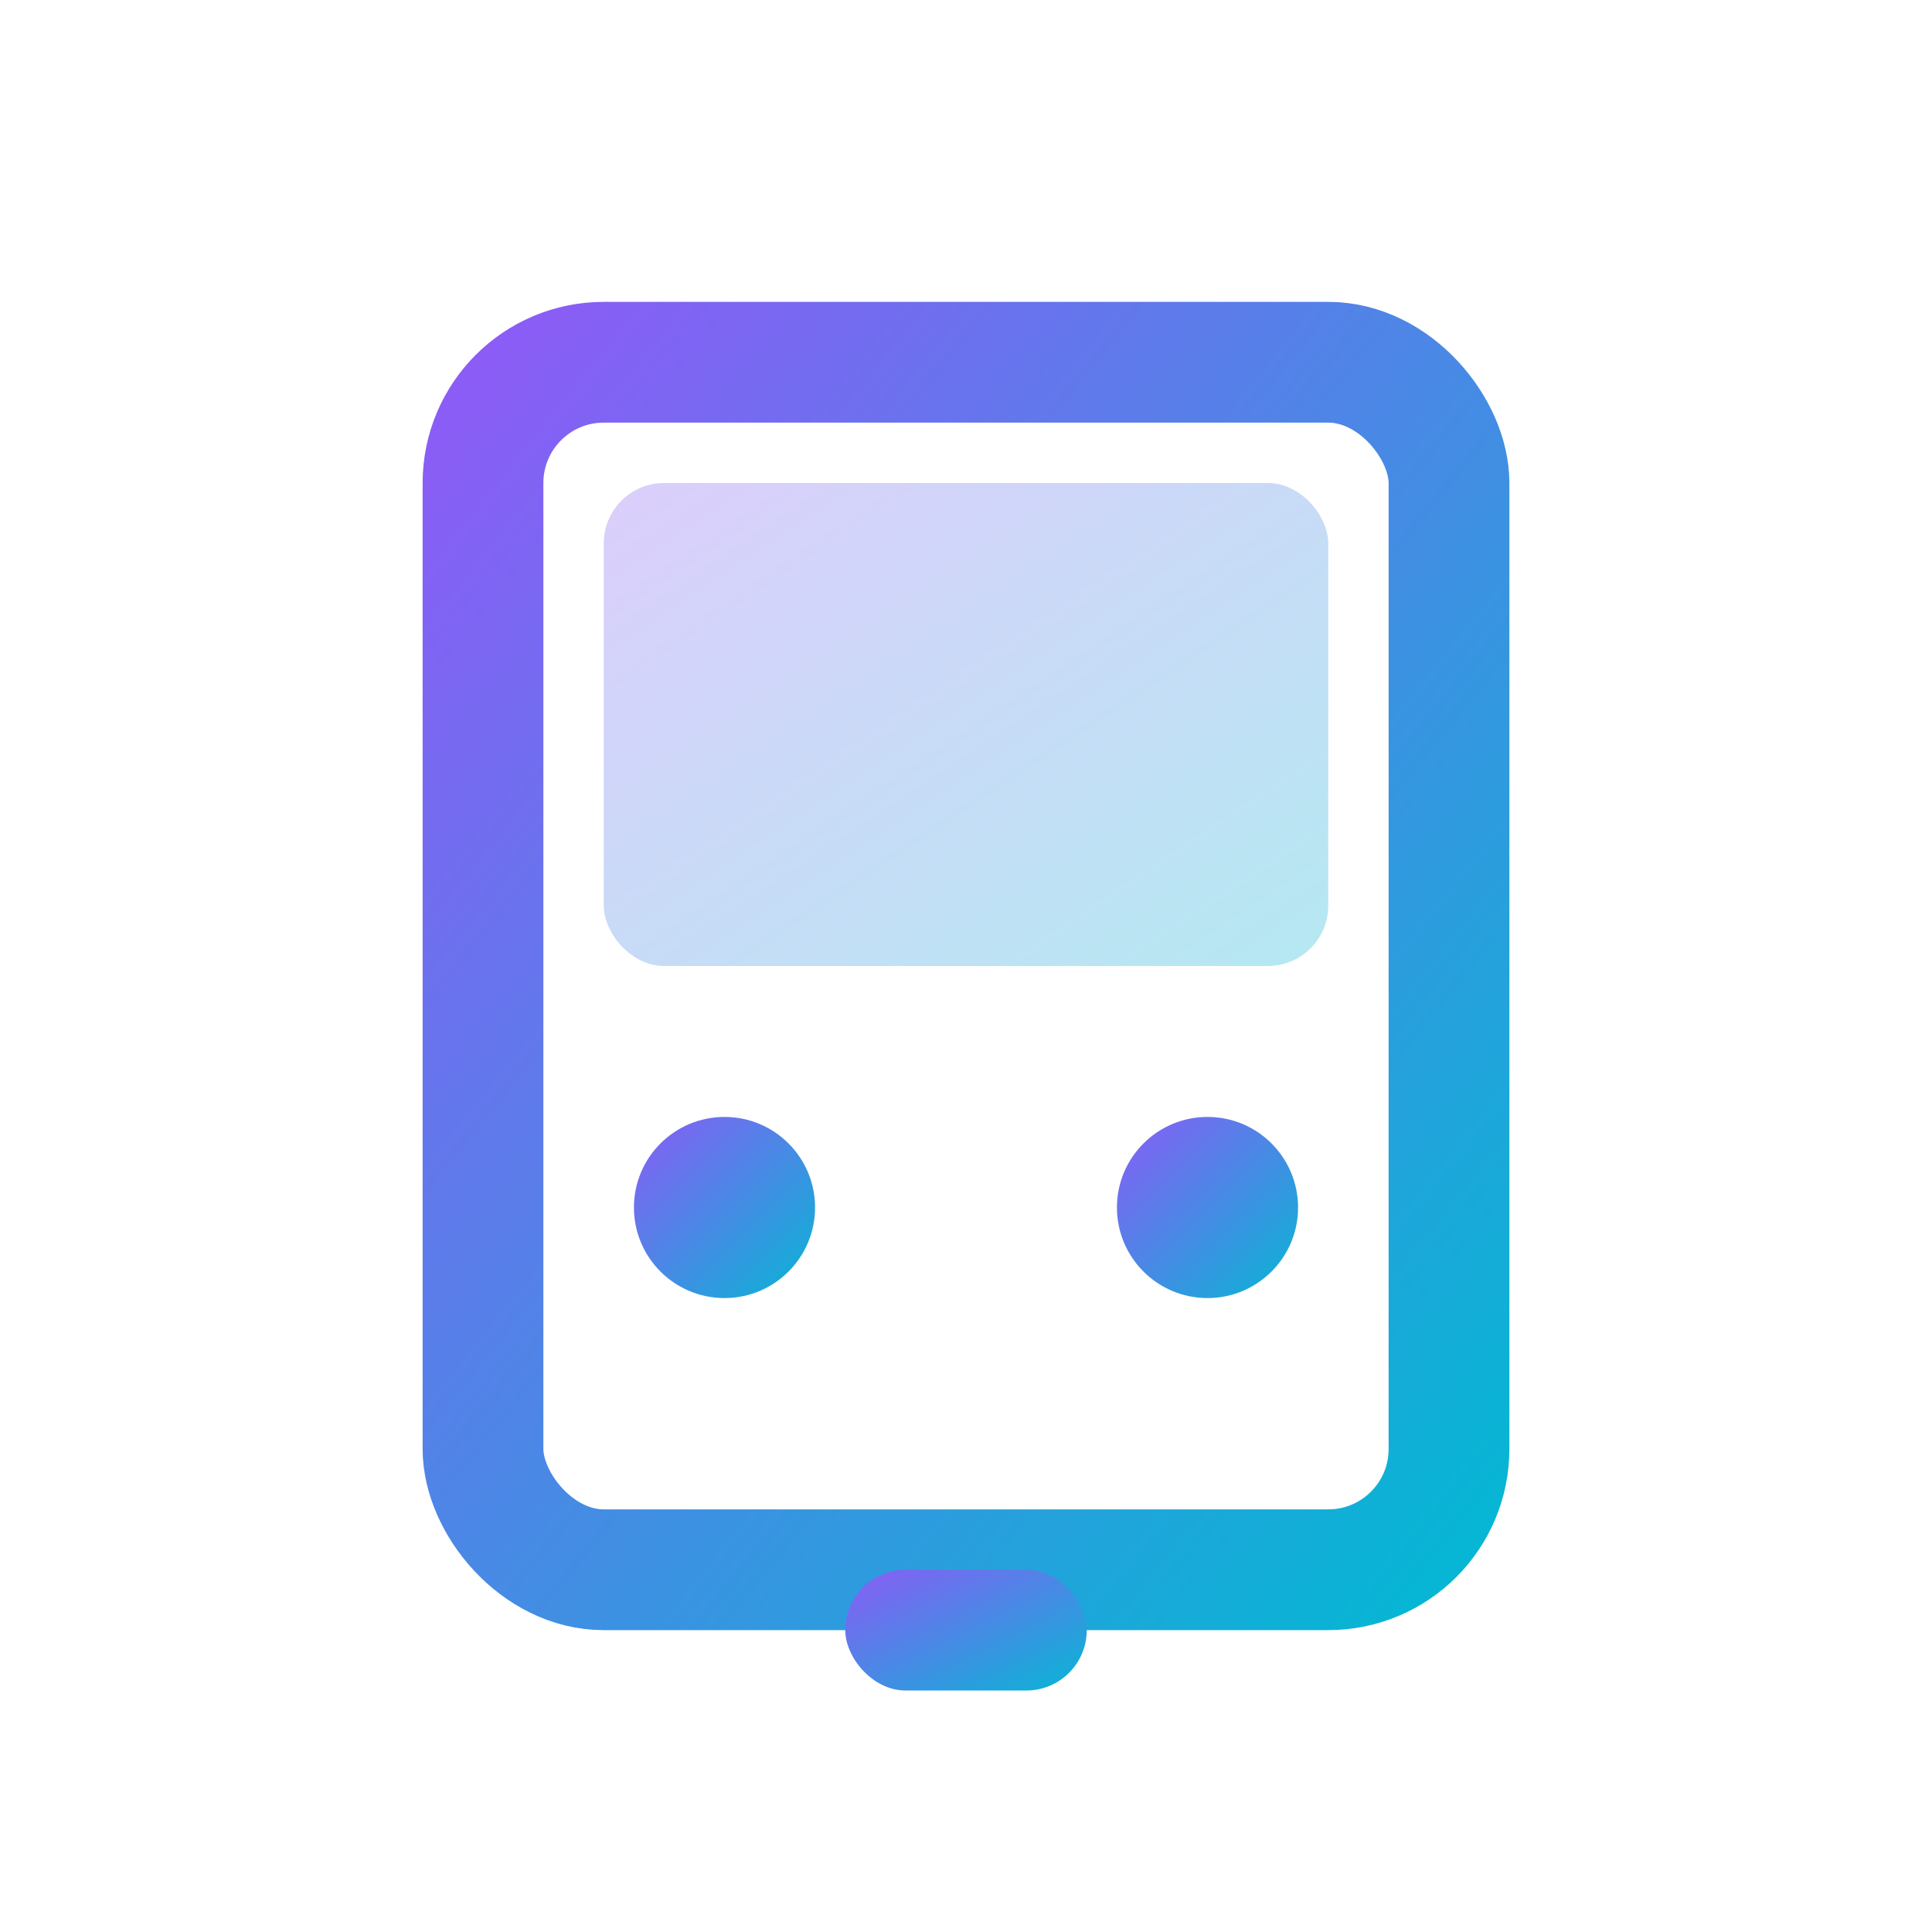 <svg width="32" height="32" viewBox="0 0 32 32" fill="none" xmlns="http://www.w3.org/2000/svg">
  <defs>
    <linearGradient id="hardwareGradient" x1="0%" y1="0%" x2="100%" y2="100%">
      <stop offset="0%" style="stop-color:#8B5CF6"/>
      <stop offset="100%" style="stop-color:#06B6D4"/>
    </linearGradient>
  </defs>
  
  <!-- Hardware wallet device -->
  <rect x="8" y="6" width="16" height="20" rx="2" fill="none" stroke="url(#hardwareGradient)" stroke-width="2"/>
  
  <!-- Screen -->
  <rect x="10" y="8" width="12" height="8" rx="1" fill="url(#hardwareGradient)" opacity="0.3"/>
  
  <!-- Buttons -->
  <circle cx="12" cy="20" r="1.5" fill="url(#hardwareGradient)"/>
  <circle cx="20" cy="20" r="1.5" fill="url(#hardwareGradient)"/>
  
  <!-- USB connector -->
  <rect x="14" y="26" width="4" height="2" rx="1" fill="url(#hardwareGradient)"/>
</svg>